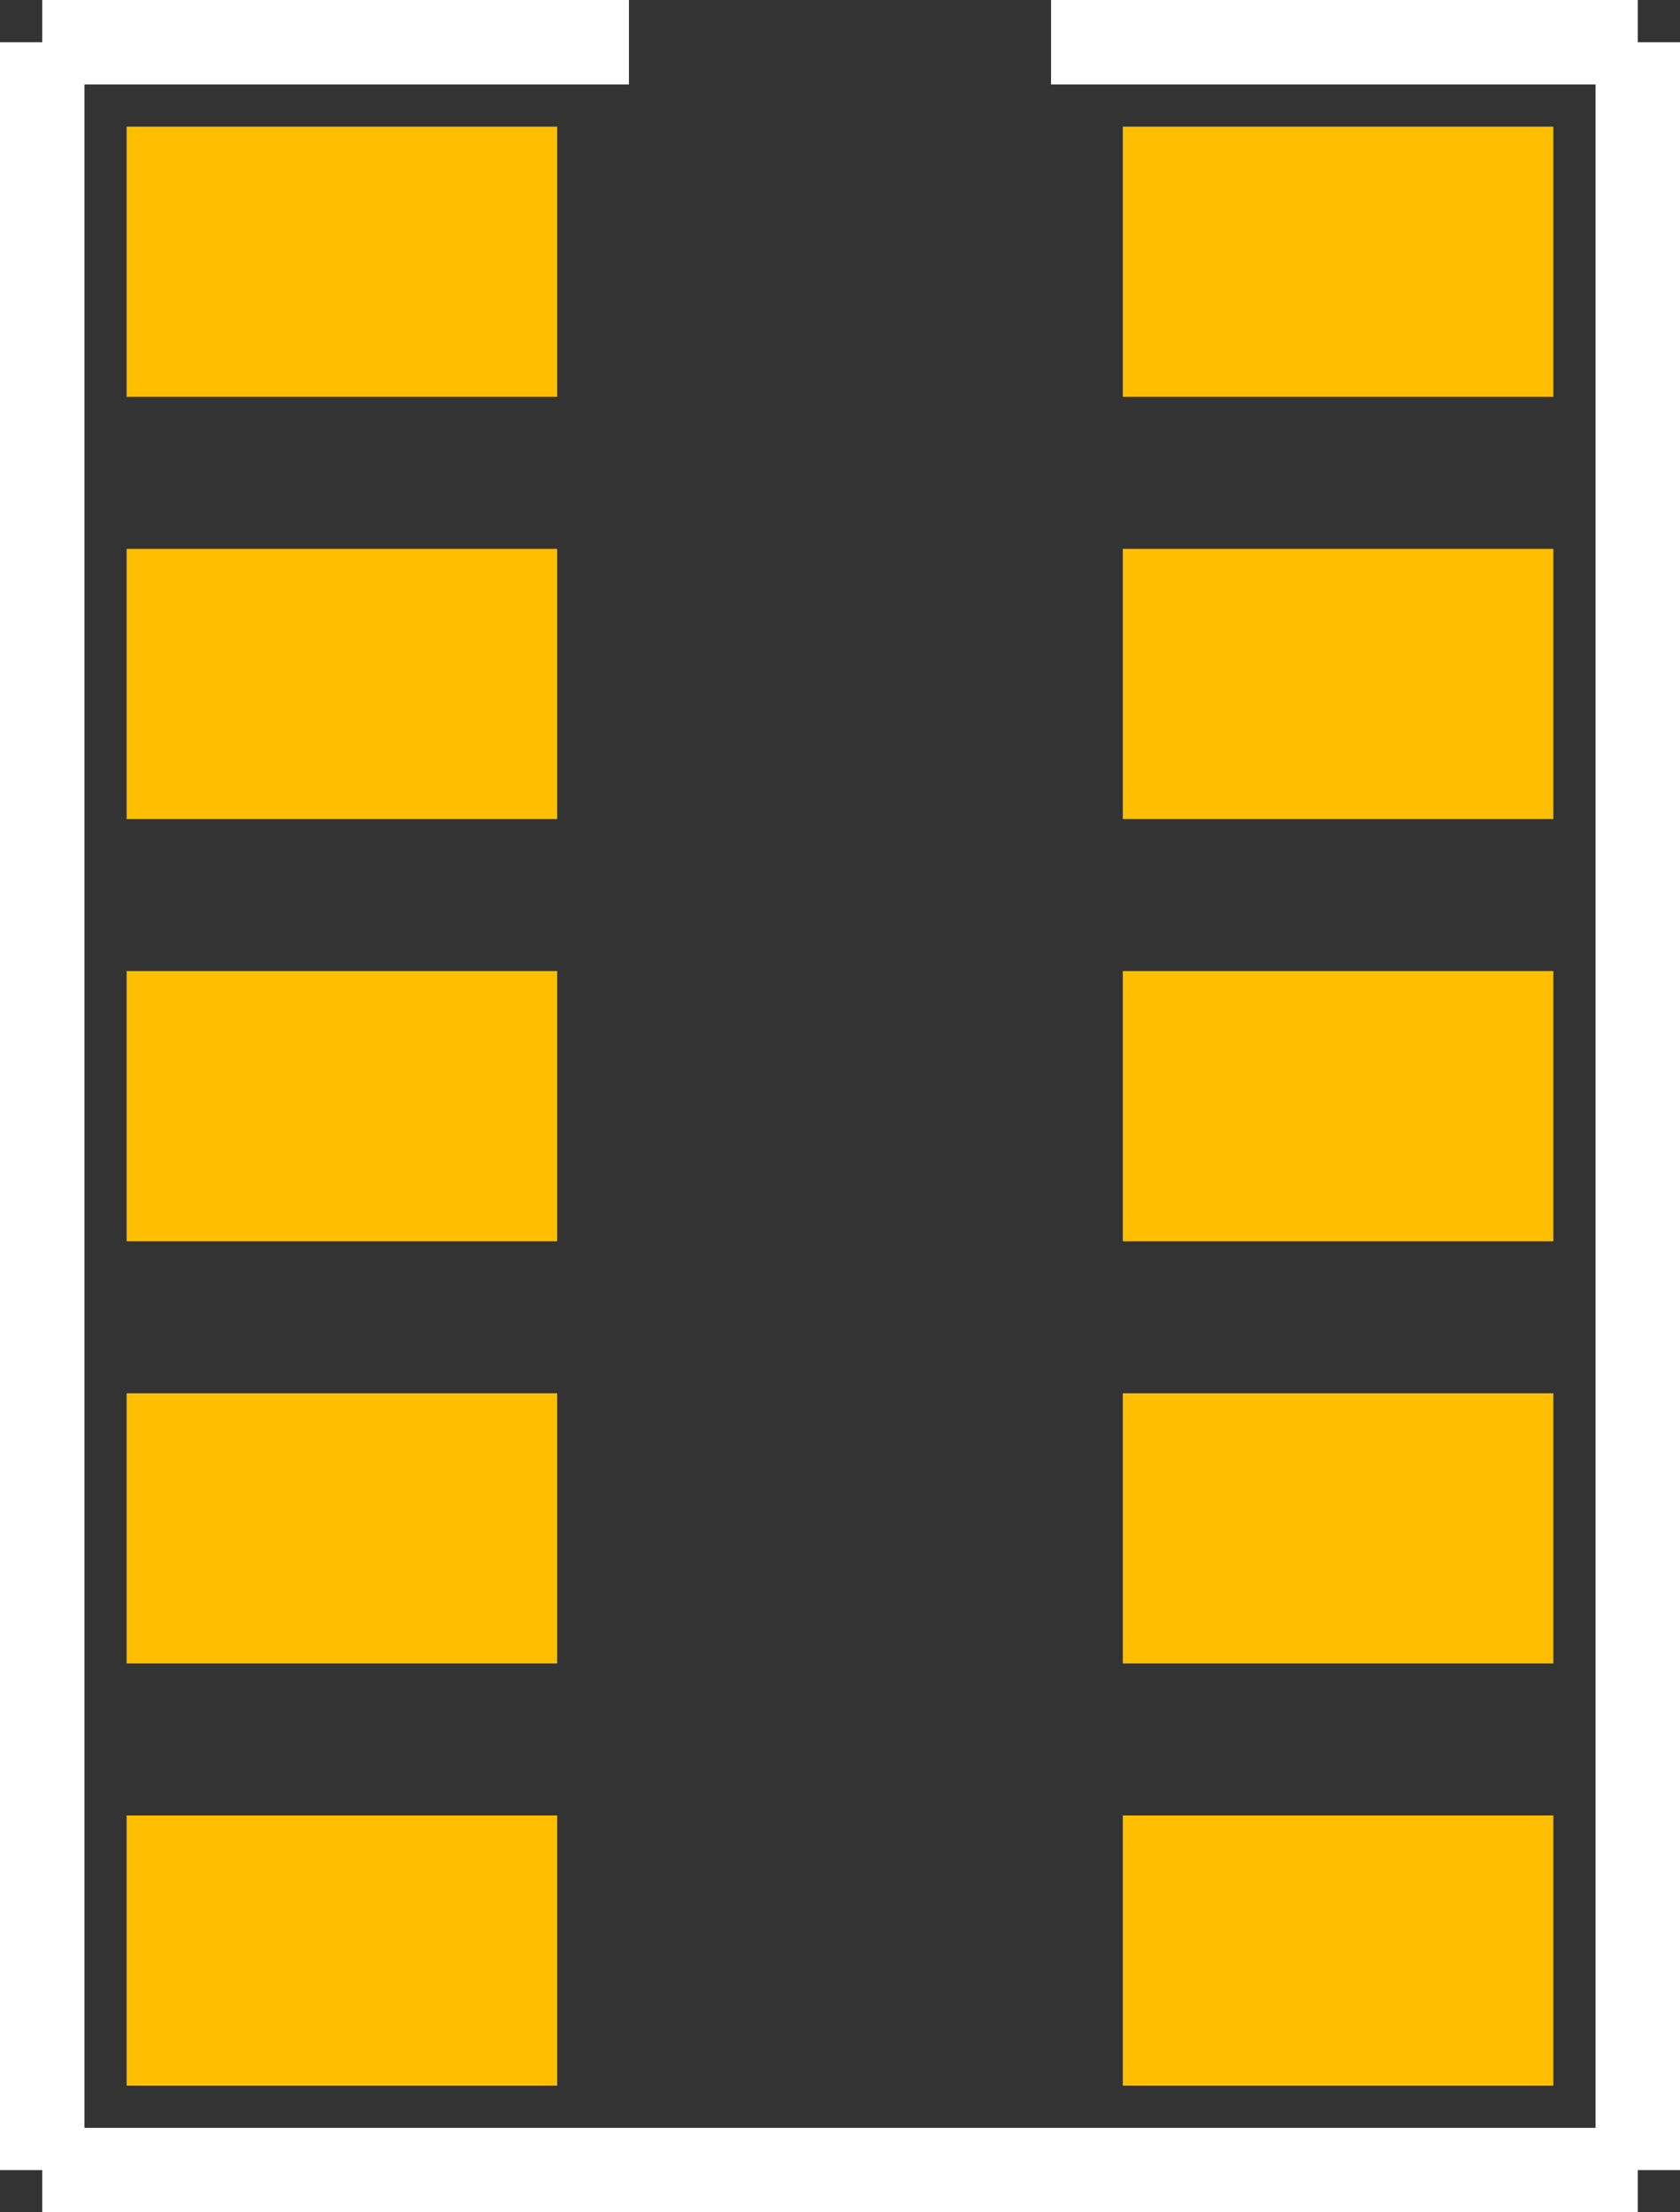<?xml version="1.0" encoding="UTF-8" standalone="no"?> <svg xmlns:svg="http://www.w3.org/2000/svg" xmlns="http://www.w3.org/2000/svg" version="1.2" baseProfile="tiny" x="0in" y="0in" width="0.199in" height="0.262in" viewBox="0 0 19900 26200" ><rect x="0" y="0" width="19900" height="26200" fill="#333333" stroke="none"/><title>CTS_745C_10.fp</title><desc>Geda footprint file 'CTS_745C_10.fp' converted by Fritzing</desc><g id="copper1">
 <line fill="none" connectorname="1" stroke="#ffbf00" stroke-linejoin="miter" stroke-linecap="square" id="connector0pin" y1="3100" x1="3100" y2="3100" stroke-width="3200" x2="5000"/>
 <line fill="none" connectorname="2" stroke="#ffbf00" stroke-linejoin="miter" stroke-linecap="square" id="connector1pin" y1="8100" x1="3100" y2="8100" stroke-width="3200" x2="5000"/>
 <line fill="none" connectorname="3" stroke="#ffbf00" stroke-linejoin="miter" stroke-linecap="square" id="connector2pin" y1="13100" x1="3100" y2="13100" stroke-width="3200" x2="5000"/>
 <line fill="none" connectorname="4" stroke="#ffbf00" stroke-linejoin="miter" stroke-linecap="square" id="connector3pin" y1="18100" x1="3100" y2="18100" stroke-width="3200" x2="5000"/>
 <line fill="none" connectorname="5" stroke="#ffbf00" stroke-linejoin="miter" stroke-linecap="square" id="connector4pin" y1="23100" x1="3100" y2="23100" stroke-width="3200" x2="5000"/>
 <line fill="none" connectorname="6" stroke="#ffbf00" stroke-linejoin="miter" stroke-linecap="square" id="connector5pin" y1="23100" x1="16800" y2="23100" stroke-width="3200" x2="14900"/>
 <line fill="none" connectorname="7" stroke="#ffbf00" stroke-linejoin="miter" stroke-linecap="square" id="connector6pin" y1="18100" x1="16800" y2="18100" stroke-width="3200" x2="14900"/>
 <line fill="none" connectorname="8" stroke="#ffbf00" stroke-linejoin="miter" stroke-linecap="square" id="connector7pin" y1="13100" x1="16800" y2="13100" stroke-width="3200" x2="14900"/>
 <line fill="none" connectorname="9" stroke="#ffbf00" stroke-linejoin="miter" stroke-linecap="square" id="connector8pin" y1="8100" x1="16800" y2="8100" stroke-width="3200" x2="14900"/>
 <line fill="none" connectorname="10" stroke="#ffbf00" stroke-linejoin="miter" stroke-linecap="square" id="connector9pin" y1="3100" x1="16800" y2="3100" stroke-width="3200" x2="14900"/>
</g>
<g id="silkscreen">
 <line fill="none" stroke="white" y1="500" x1="500" y2="25700" stroke-width="1000" x2="500"/>
 <line fill="none" stroke="white" y1="25700" x1="500" y2="25700" stroke-width="1000" x2="19400"/>
 <line fill="none" stroke="white" y1="25700" x1="19400" y2="500" stroke-width="1000" x2="19400"/>
 <line fill="none" stroke="white" y1="500" x1="500" y2="500" stroke-width="1000" x2="7450"/>
 <line fill="none" stroke="white" y1="500" x1="19400" y2="500" stroke-width="1000" x2="12450"/>
</g>
</svg>